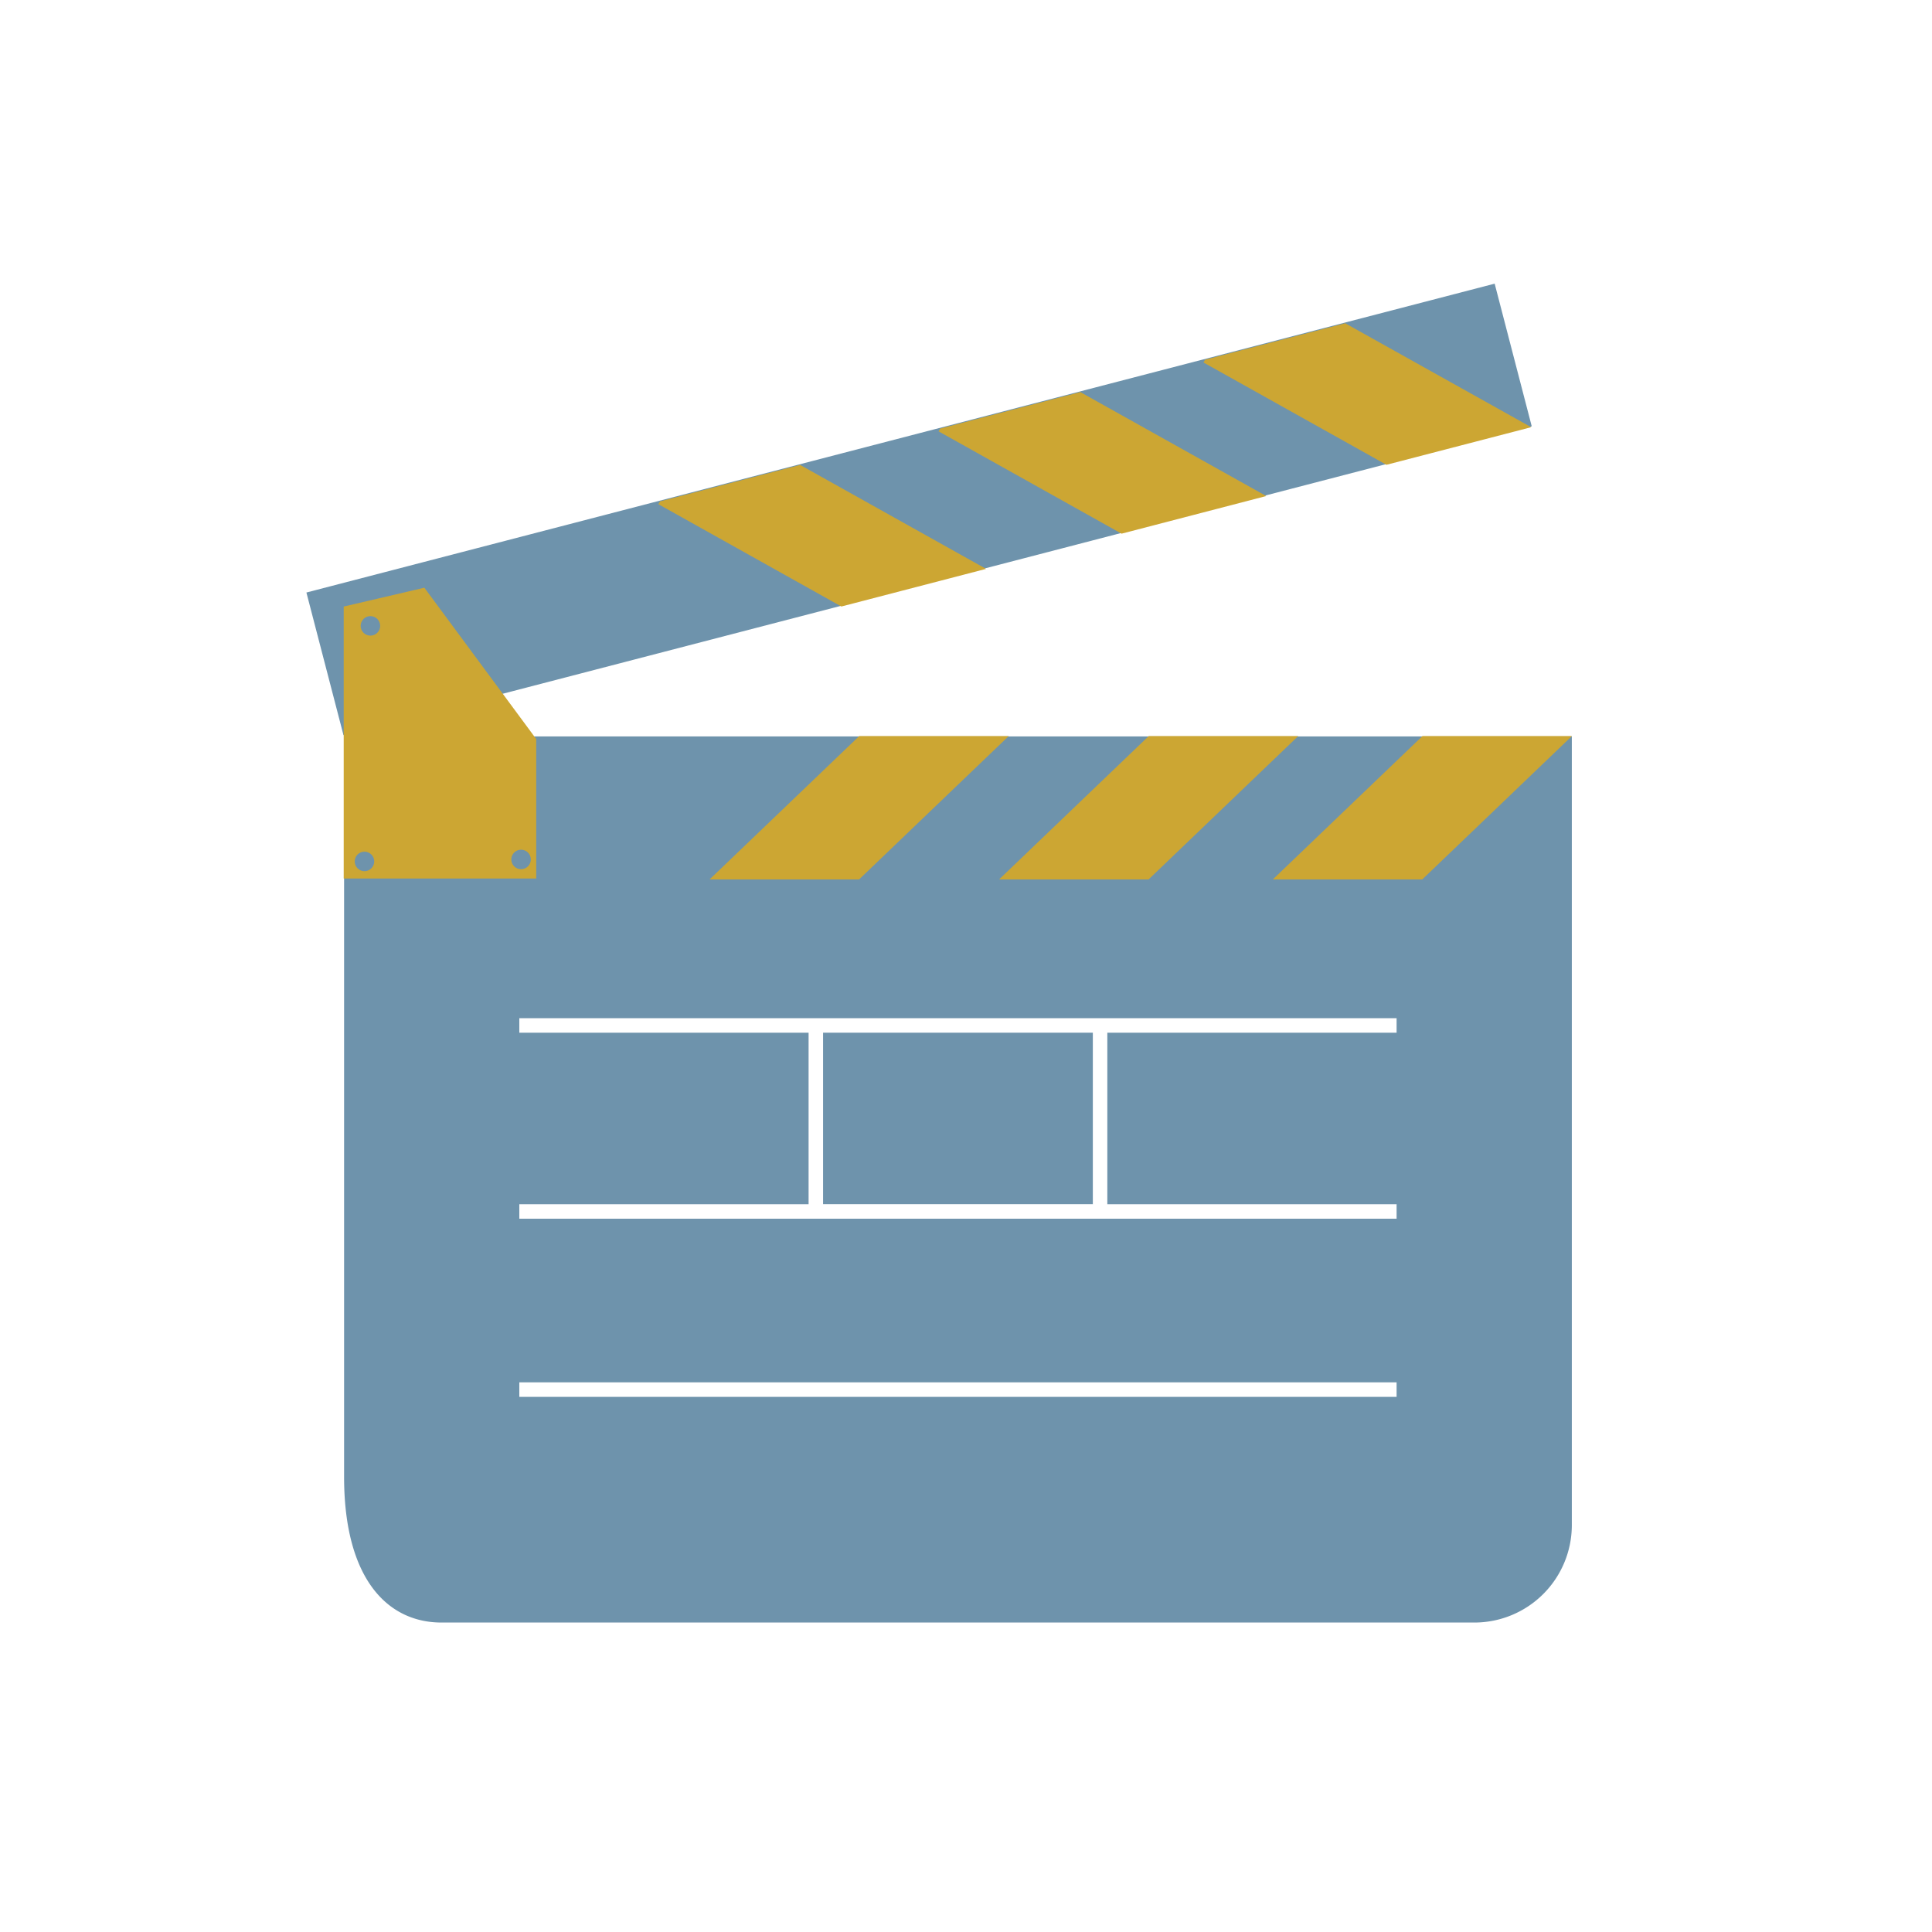 <svg id="Layer_1" data-name="Layer 1" xmlns="http://www.w3.org/2000/svg" viewBox="0 0 400 400"><defs><style>.cls-1{fill:#6e93ac;}.cls-2{fill:#cca633;}</style></defs><rect class="cls-1" x="170.41" y="213.81" width="55.85" height="35.5"/><path class="cls-1" d="M71.24,152.47V305.75c0,21.15,9,30.18,20.18,30.18H305.25a20.18,20.18,0,0,0,20.18-20.18V152.47ZM289.15,289.2H107.52v-3H289.15Zm0-75.39H229.26v35.51h59.89v3H107.52v-3h59.89V213.81H107.52v-3H289.15Z"/><rect class="cls-1" x="63.19" y="90.2" width="254.19" height="30.51" transform="translate(-20.41 51.27) rotate(-14.57)"/><polygon class="cls-2" points="165.66 96.26 136.64 103.81 136.32 104.39 174.2 125.57 174.2 125.57 204.15 117.78 204.15 117.78 165.66 96.26"/><polygon class="cls-2" points="278.51 66.93 249.5 74.47 249.17 75.05 287.05 96.23 287.05 96.23 317 88.45 317.01 88.44 278.51 66.93"/><polygon class="cls-2" points="223.67 81.18 194.65 88.73 194.33 89.31 232.21 110.49 232.21 110.49 262.16 102.7 262.16 102.7 223.67 81.18"/><polygon class="cls-2" points="208.85 152.39 177.9 152.39 146.91 182.08 177.86 182.08 208.85 152.39"/><polygon class="cls-2" points="325.45 152.39 294.51 152.39 263.52 182.08 294.46 182.08 325.45 152.39"/><polygon class="cls-2" points="268.79 152.39 237.84 152.39 206.85 182.08 237.8 182.08 268.79 152.39"/><polygon class="cls-2" points="71.16 125.58 87.86 121.68 111.02 153.01 111.02 181.89 71.16 181.89 71.16 125.58"/><circle class="cls-1" cx="76.69" cy="129.58" r="2.02"/><circle class="cls-1" cx="107.88" cy="177.94" r="2.02"/><circle class="cls-1" cx="75.46" cy="178.35" r="2.02"/></svg>